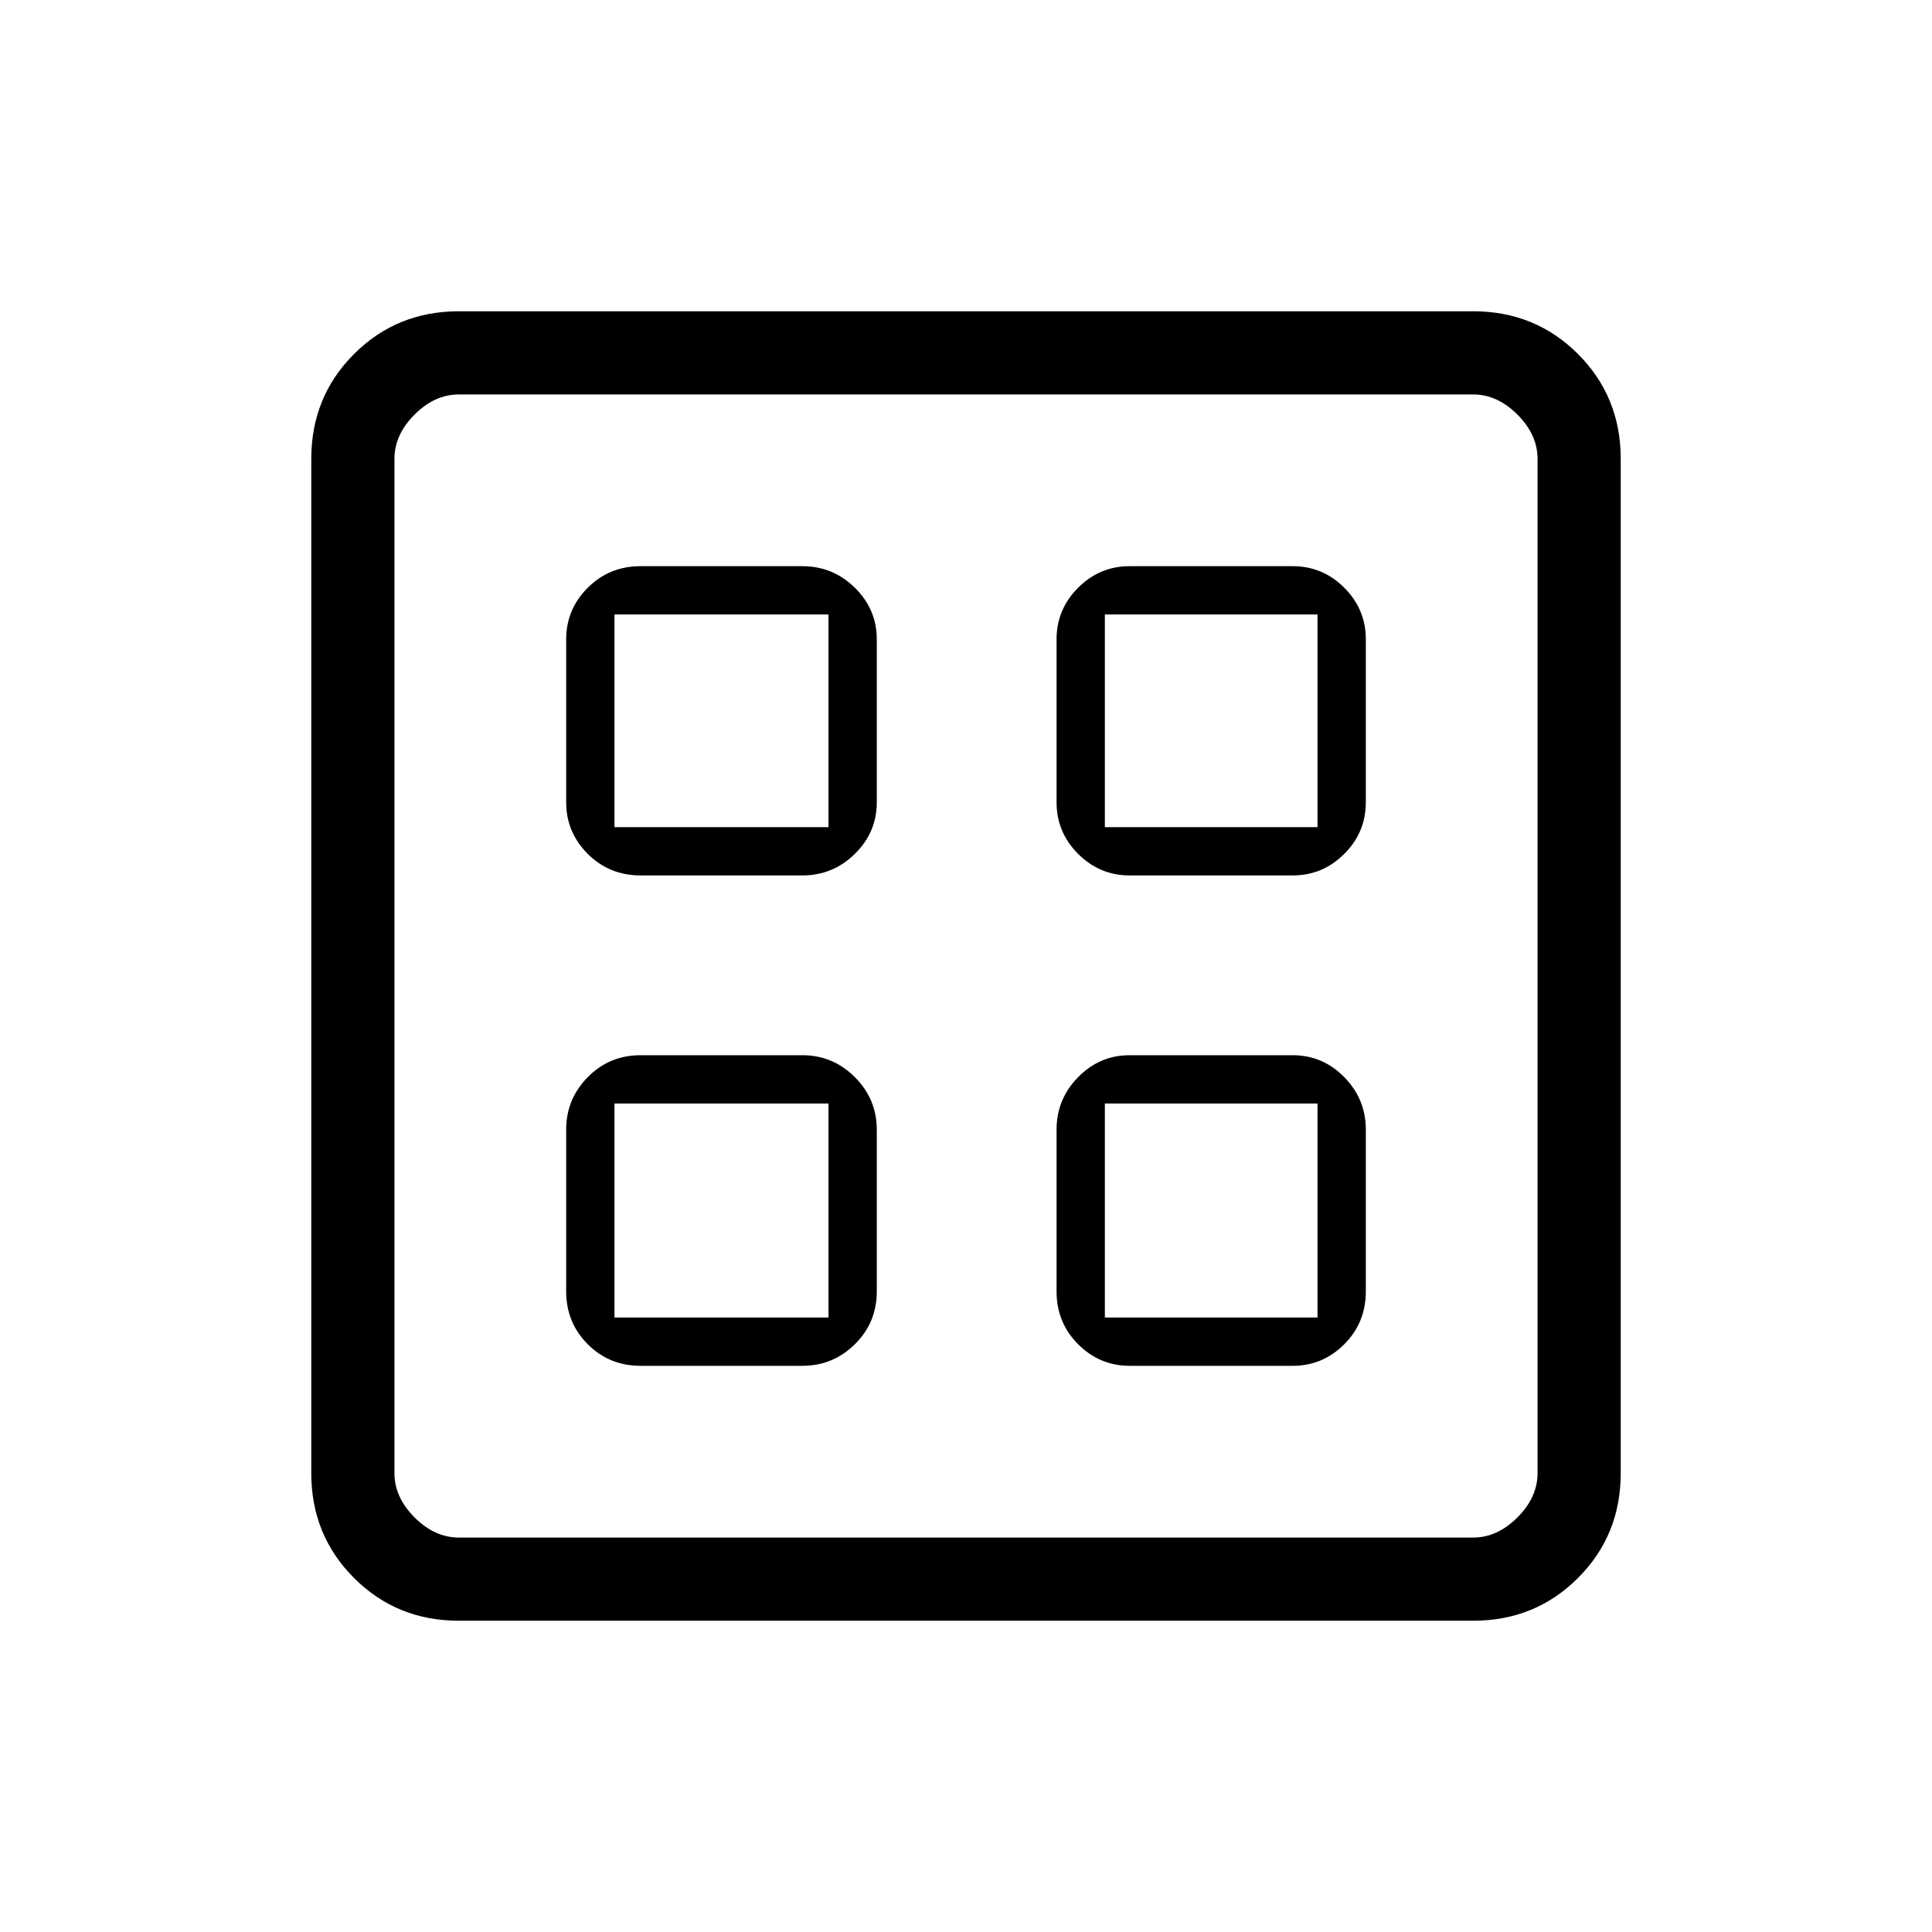 <svg xmlns="http://www.w3.org/2000/svg" height="40" viewBox="0 -960 960 960" width="40"><path d="M398.67-525h-80.34q-15.56 0-26.28-10.71t-10.72-25.62v-81q0-14.92 10.72-25.63 10.72-10.71 26.28-10.71h80.34q15.2 0 26.1 10.71 10.9 10.71 10.9 25.63v81q0 14.91-10.9 25.62T398.67-525Zm0 243.67h-80.34q-15.56 0-26.28-10.72t-10.72-26.28v-80.34q0-15.2 10.72-26.1 10.72-10.9 26.28-10.9h80.34q15.2 0 26.1 10.9 10.9 10.9 10.9 26.1v80.34q0 15.56-10.9 26.28t-26.1 10.72ZM642.33-525h-81q-14.91 0-25.62-10.71T525-561.33v-81q0-14.92 10.71-25.63 10.71-10.71 25.62-10.71h81q14.92 0 25.63 10.71 10.71 10.71 10.71 25.63v81q0 14.91-10.71 25.62T642.33-525Zm0 243.67h-81q-14.91 0-25.62-10.72T525-318.33v-80.34q0-15.2 10.71-26.1 10.71-10.9 25.62-10.9h81q14.92 0 25.63 10.9 10.71 10.9 10.71 26.1v80.34q0 15.56-10.71 26.28t-25.63 10.72ZM305.33-549h106.34v-105.67H305.33V-549ZM549-549h105.67v-105.67H549V-549ZM305.33-305.33h106.34v-106.34H305.33v106.34Zm243.67 0h105.67v-106.34H549v106.34ZM411.67-549ZM549-549Zm0 137.33Zm-137.33 0ZM228-154.67q-30.85 0-52.09-21.24-21.24-21.24-21.24-52.09v-504q0-30.85 21.24-52.09 21.24-21.24 52.09-21.24h504q30.85 0 52.09 21.24 21.24 21.24 21.24 52.09v504q0 30.85-21.24 52.09-21.24 21.24-52.09 21.24H228Zm0-41.33h504q12 0 22-10t10-22v-504q0-12-10-22t-22-10H228q-12 0-22 10t-10 22v504q0 12 10 22t22 10Z"/></svg>